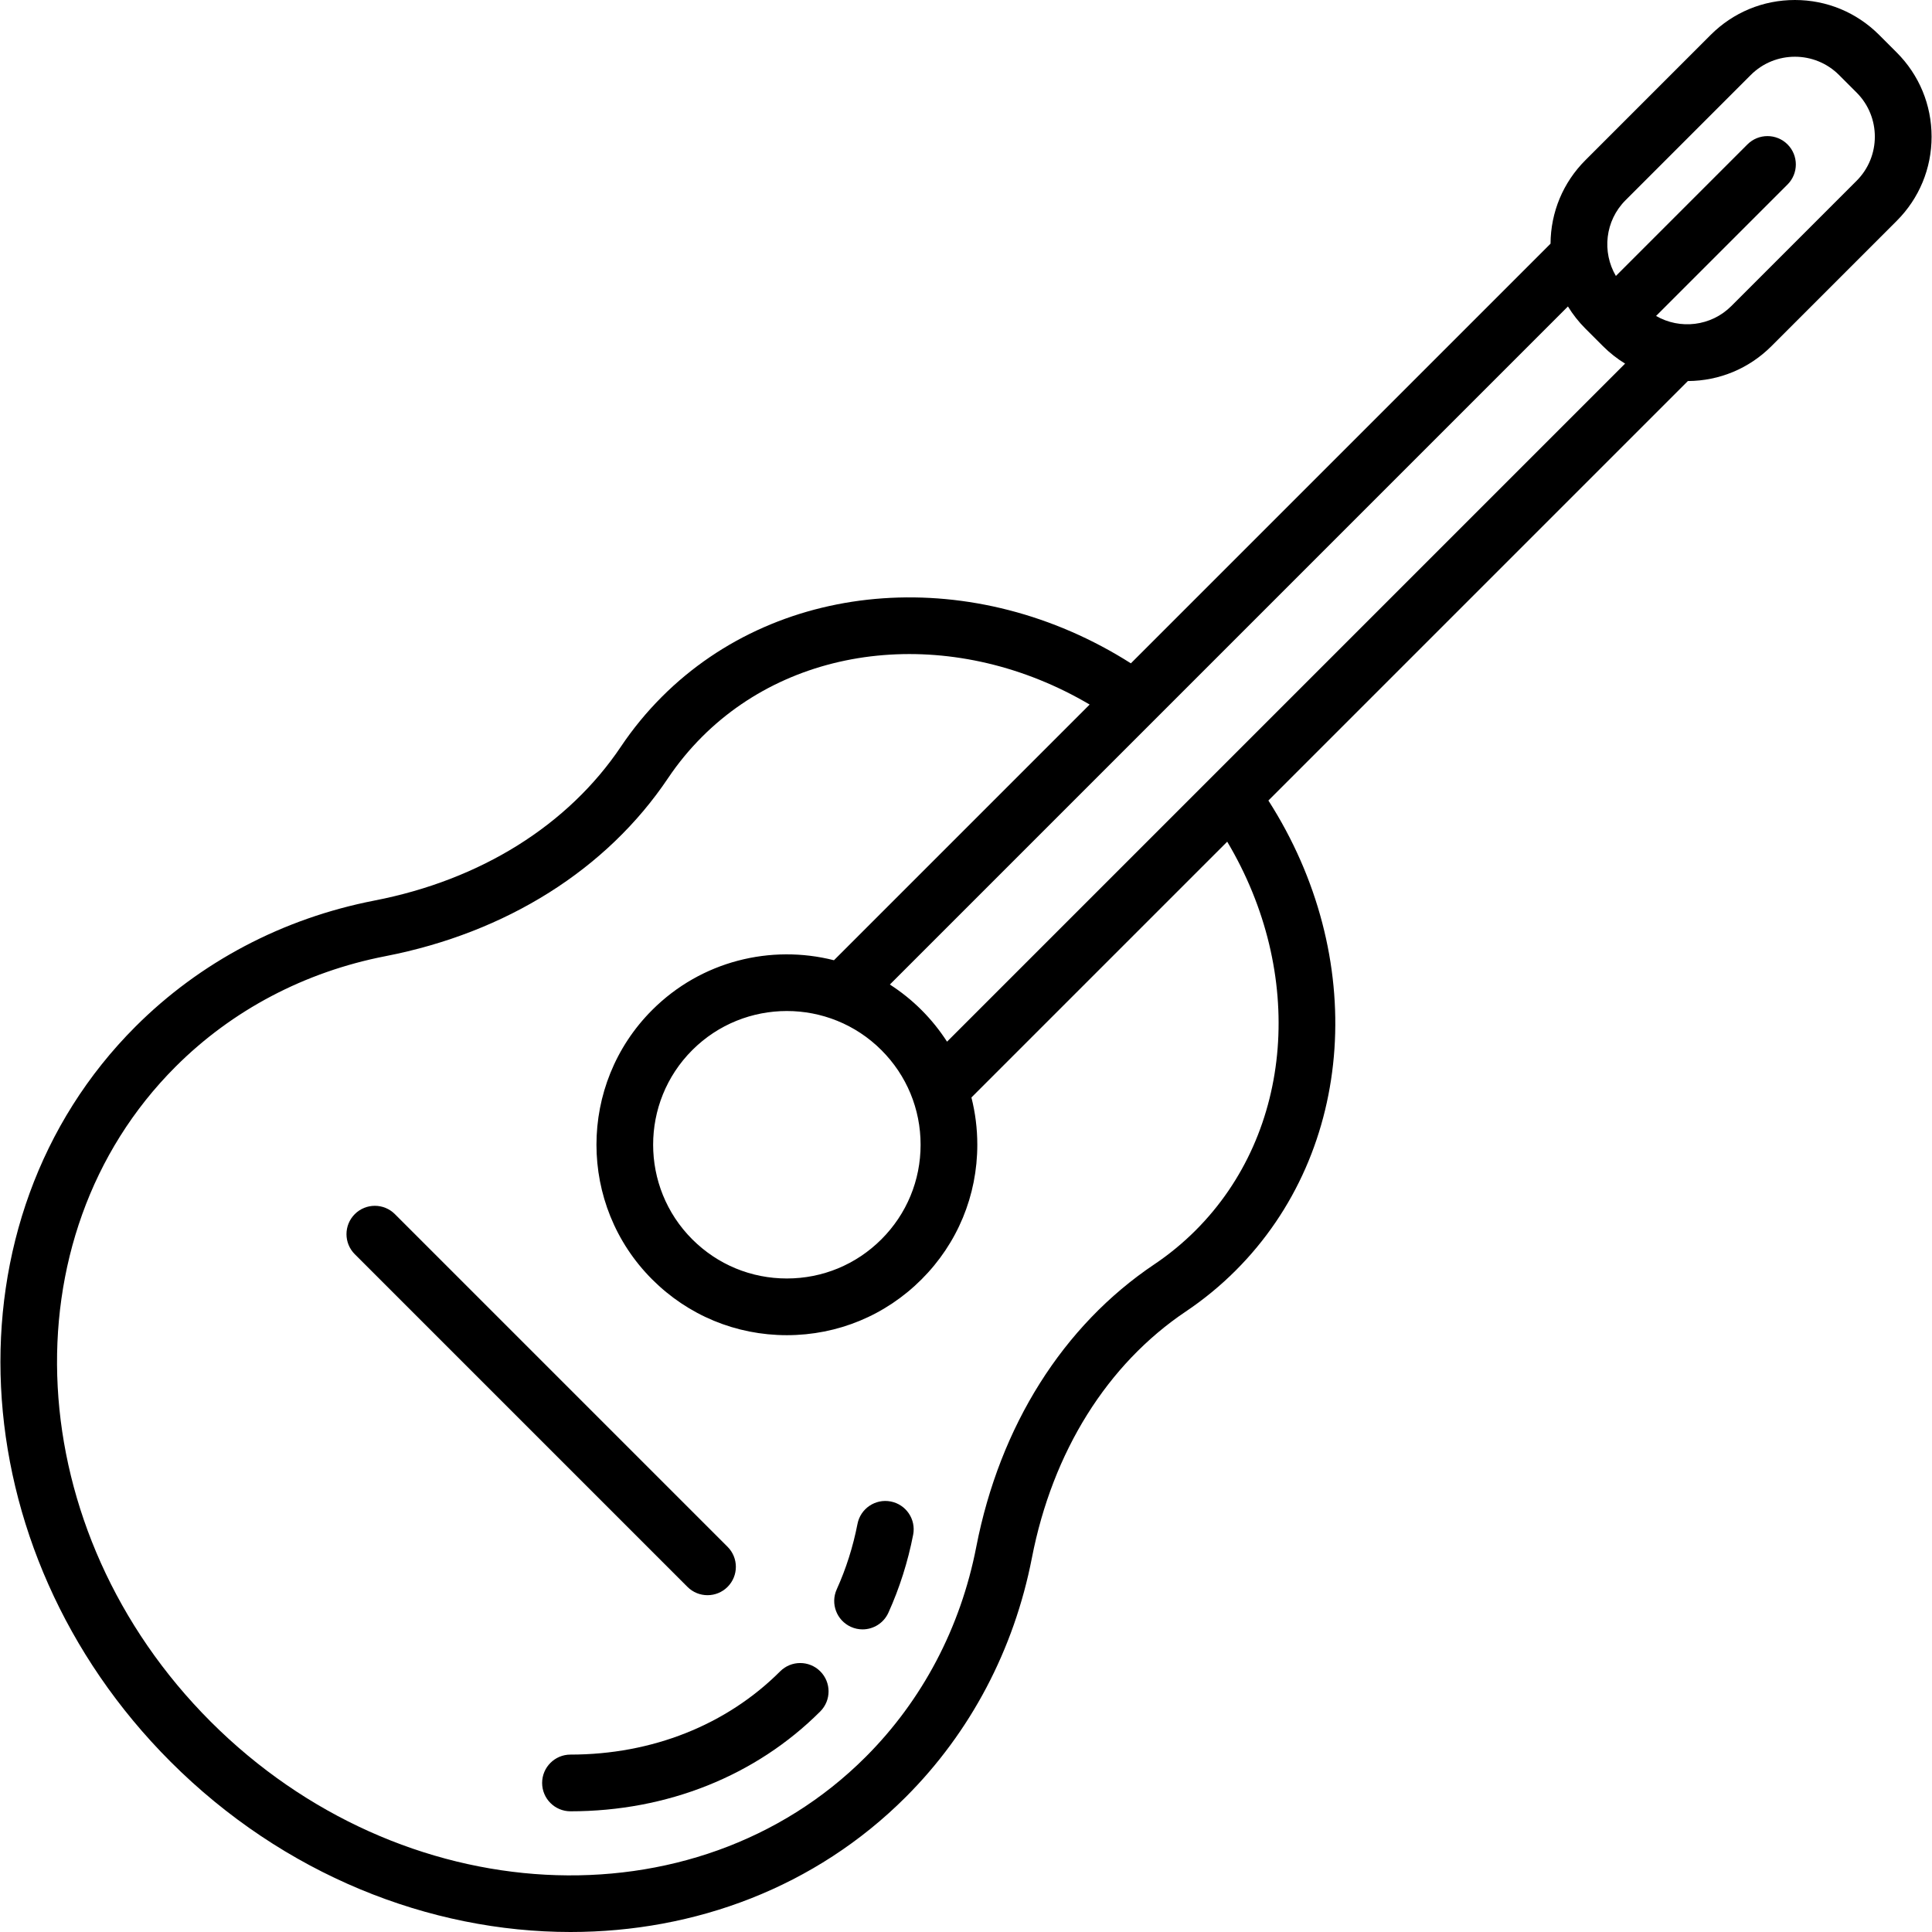 <?xml version="1.0" encoding="iso-8859-1"?>
<!-- Generator: Adobe Illustrator 17.1.0, SVG Export Plug-In . SVG Version: 6.00 Build 0)  -->
<!DOCTYPE svg PUBLIC "-//W3C//DTD SVG 1.1//EN" "http://www.w3.org/Graphics/SVG/1.1/DTD/svg11.dtd">
<svg version="1.1" id="Capa_1" xmlns="http://www.w3.org/2000/svg" xmlns:xlink="http://www.w3.org/1999/xlink" x="0px" y="0px"
	 viewBox="0 0 511.056 511.056" style="enable-background:new 0 0 511.056 511.056;" xml:space="preserve">
<g>
	<path d="M501.718,13.879l-4.653-4.653C491.115,3.276,483.205,0,474.791,0c-8.414,0-16.324,3.276-22.273,9.226l-33.146,33.146
		c-5.905,5.904-9.172,13.741-9.221,22.084L299.142,175.464c-41.073-26.105-92.511-22.696-124.038,8.832
		c-4.027,4.027-7.672,8.458-10.833,13.168c-13.968,20.817-37.115,35.286-65.178,40.743c-24.288,4.723-46.164,16.257-63.265,33.358
		c-51.048,51.048-46.872,138.286,9.309,194.467c29.856,29.856,68.479,45.026,105.785,45.024
		c32.893-0.001,64.763-11.796,88.682-35.715c17.101-17.101,28.635-38.977,33.358-63.265c5.457-28.062,19.926-51.209,40.743-65.178
		c4.71-3.161,9.141-6.806,13.168-10.833c31.753-31.752,35.008-83.137,8.644-124.311l110.959-110.959
		c8.348-0.045,16.19-3.314,22.098-9.222l33.146-33.146c5.95-5.949,9.226-13.86,9.226-22.273
		C510.944,27.739,507.668,19.829,501.718,13.879z M250.513,275.543c-1.929-2.986-4.178-5.795-6.751-8.368
		c-2.594-2.594-5.407-4.835-8.374-6.745L414.755,81.064c1.288,2.102,2.829,4.069,4.617,5.856l4.653,4.653
		c1.785,1.785,3.749,3.324,5.848,4.611L250.513,275.543z M233.155,277.782c6.683,6.683,10.363,15.569,10.363,25.02
		c0,9.451-3.68,18.336-10.363,25.02s-15.568,10.363-25.02,10.363c-9.451,0-18.336-3.68-25.02-10.363
		c-13.795-13.795-13.795-36.243,0-50.039c6.899-6.898,15.958-10.347,25.02-10.347C217.196,267.435,226.258,270.885,233.155,277.782z
		 M316.266,325.458c-3.341,3.341-7.015,6.364-10.92,8.984c-24.155,16.208-40.885,42.763-47.109,74.771
		c-4.149,21.343-14.261,40.542-29.24,55.521c-45.2,45.199-122.921,41.023-173.254-9.309C5.41,405.092,1.234,327.371,46.434,282.171
		c14.979-14.979,34.178-25.09,55.521-29.24c32.008-6.224,58.562-22.955,74.771-47.109c2.62-3.905,5.643-7.579,8.984-10.92
		c25.818-25.817,67.885-28.969,102.527-8.533L220.6,254.005c-16.662-4.227-35.078,0.157-48.09,13.17
		c-19.644,19.645-19.644,51.608,0,71.252c9.516,9.516,22.168,14.757,35.626,14.757c13.458,0,26.11-5.241,35.626-14.757
		c9.516-9.516,14.757-22.168,14.757-35.626c0-4.271-0.532-8.459-1.557-12.494l67.664-67.664
		C345.31,257.376,342.284,299.439,316.266,325.458z M491.111,47.82l-33.146,33.146c-5.386,5.386-13.592,6.245-19.899,2.613
		l34.775-34.775c2.929-2.929,2.929-7.678,0-10.606c-2.929-2.929-7.678-2.929-10.606,0l-34.799,34.799
		c-3.713-6.323-2.879-14.598,2.541-20.019l33.146-33.146c3.217-3.217,7.442-4.825,11.667-4.825c4.225,0,8.45,1.608,11.667,4.825
		l4.653,4.653C497.544,30.919,497.544,41.387,491.111,47.82z"/>
	<path d="M187.152,421.963c1.919,0,3.839-0.732,5.303-2.197c2.929-2.929,2.929-7.678,0-10.606l-88-88
		c-2.929-2.929-7.678-2.929-10.606,0c-2.929,2.929-2.929,7.678,0,10.606l88,88C183.313,421.23,185.232,421.963,187.152,421.963z"/>
	<path d="M235.619,397.174c-4.066-0.789-8.003,1.865-8.794,5.931c-1.17,6.02-3.018,11.842-5.491,17.307
		c-1.708,3.773-0.033,8.217,3.741,9.925c1.003,0.455,2.054,0.669,3.088,0.669c2.855,0,5.583-1.639,6.837-4.41
		c2.954-6.525,5.157-13.466,6.55-20.628C242.34,401.902,239.685,397.965,235.619,397.174z"/>
	<path d="M206.369,442.106c-14.201,14.201-33.899,22.022-55.465,22.022c-4.142,0-7.5,3.358-7.5,7.5s3.358,7.5,7.5,7.5
		c25.573,0,49.038-9.381,66.072-26.416c2.929-2.929,2.929-7.678,0-10.606C214.047,439.177,209.298,439.178,206.369,442.106z"/>
</g>
<g>
</g>
<g>
</g>
<g>
</g>
<g>
</g>
<g>
</g>
<g>
</g>
<g>
</g>
<g>
</g>
<g>
</g>
<g>
</g>
<g>
</g>
<g>
</g>
<g>
</g>
<g>
</g>
<g>
</g>
</svg>
